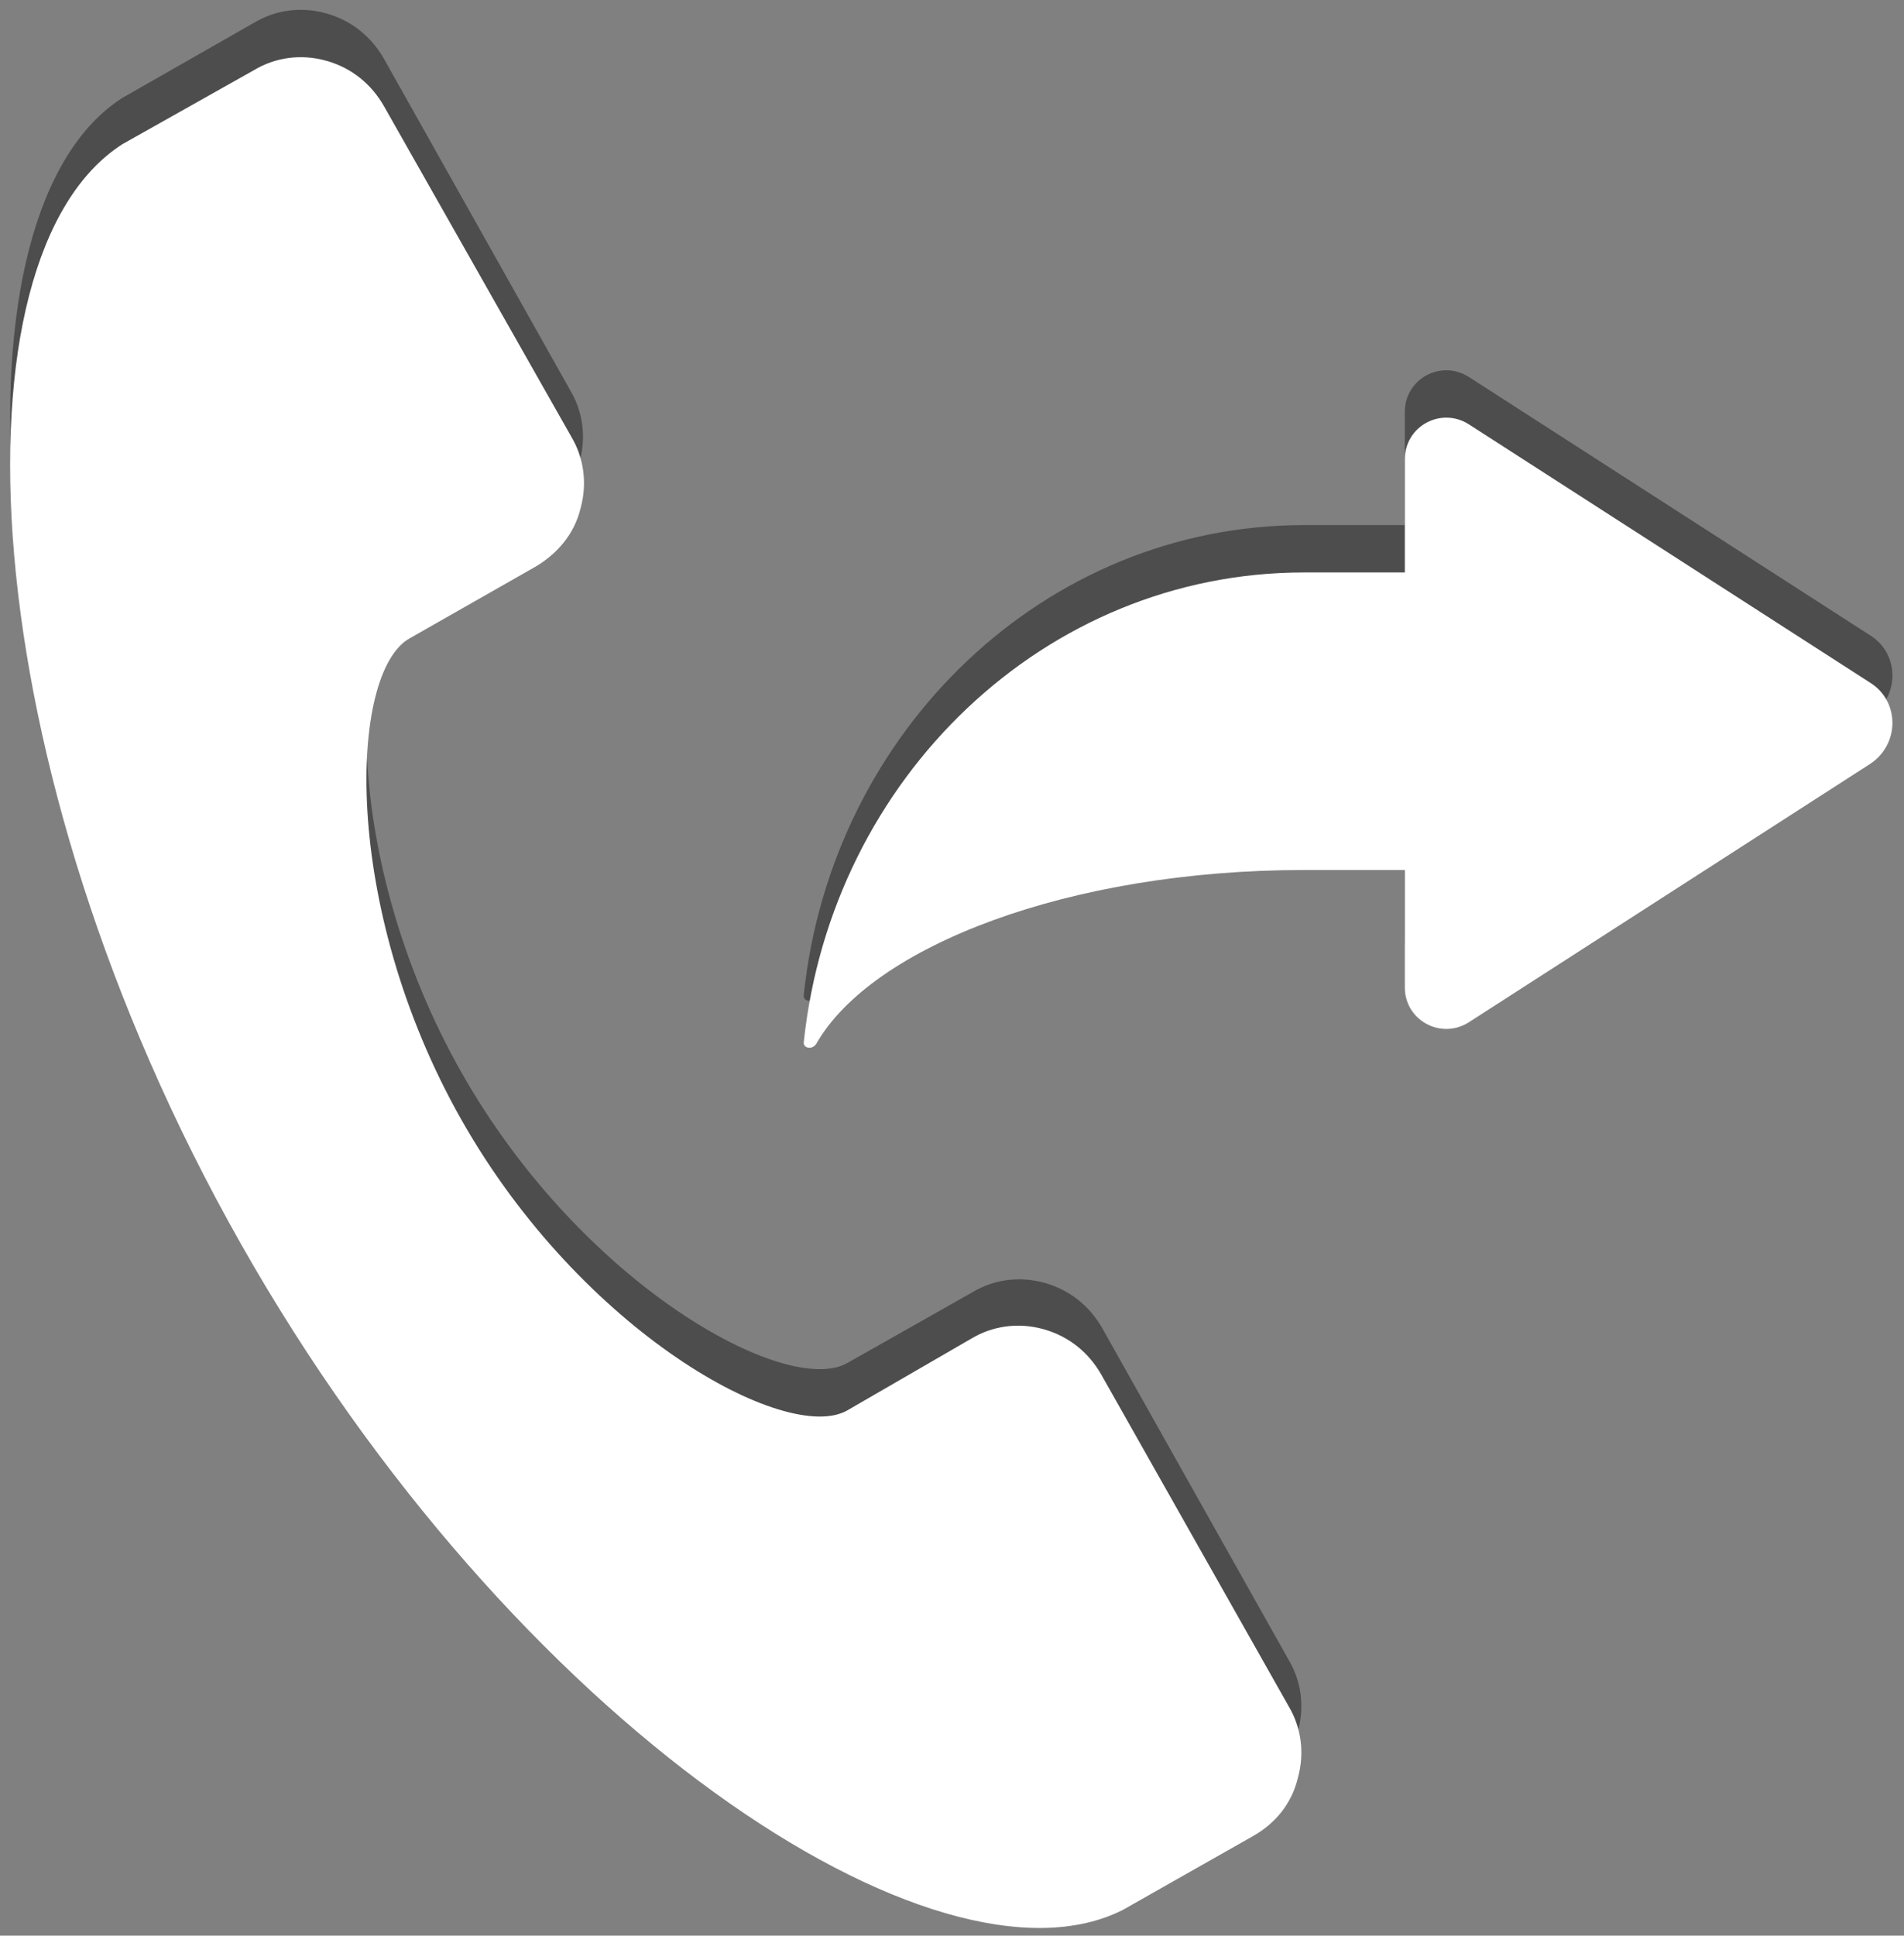 <?xml version="1.0" encoding="utf-8"?>
<!-- Generator: Adobe Illustrator 18.1.0, SVG Export Plug-In . SVG Version: 6.00 Build 0)  -->
<!DOCTYPE svg PUBLIC "-//W3C//DTD SVG 1.1//EN" "http://www.w3.org/Graphics/SVG/1.1/DTD/svg11.dtd">
<svg version="1.1" id="Layer_1" xmlns="http://www.w3.org/2000/svg" xmlns:xlink="http://www.w3.org/1999/xlink" x="0px" y="0px"
	 viewBox="0 0 185 188" enable-background="new 0 0 185 188" xml:space="preserve">
<rect x="0" y="0" width="185" height="188" fill="#808080" stroke="none"/>
<g opacity="0.4">
	<g>
		<g>
			<path d="M79.3,96.8c5.4-9.5,24.6-16.9,47.4-16.9h9.8v11.4c0,3.2,3.5,5.1,6.2,3.4l39-25.1c2.9-1.9,2.9-6.1,0-7.9l-39-25.1
				c-2.7-1.7-6.2,0.2-6.2,3.4v11h-9.8c-25.2,0-45.9,20-48.6,45.6C78,97.3,78.9,97.4,79.3,96.8z"/>
		</g>
	</g>
	<g>
		<g>
			<path d="M121.8,173.8c2.1-1.2,3.7-3.1,4.3-5.6c0.7-2.5,0.3-5-0.9-7L107.1,129c-1.2-2.1-3.1-3.7-5.6-4.4c-2.5-0.7-5-0.3-7,0.9
				l-12.2,6.9c-5.9,3.3-25.8-7.6-37.5-28.3c-11.7-20.7-10.9-43.4-5-46.7l12.2-6.9c2-1.2,3.7-3.1,4.3-5.6c0.7-2.5,0.3-5-0.9-7
				L37.3,5.7c-1.2-2.1-3.1-3.7-5.6-4.4c-2.5-0.7-5-0.3-7,0.9L11.9,9.5l0,0C-5,20.3-3.1,69.4,23.4,116.3C49.9,163.1,91,190,109,181
				l0,0L121.8,173.8z"/>
		</g>
	</g>
</g>
<g>
	<g>
		<g>
			<path fill="#FFFFFF" d="M79.3,101.4c5.4-9.5,24.6-16.9,47.4-16.9h9.8v11.4c0,3.2,3.5,5.1,6.2,3.4l39-25.1c2.9-1.9,2.9-6.1,0-7.9
				l-39-25.1c-2.7-1.7-6.2,0.2-6.2,3.4v11h-9.8c-25.2,0-45.9,20-48.6,45.6C78,101.8,78.9,102,79.3,101.4z"/>
		</g>
	</g>
	<g>
		<g>
			<path fill="#FFFFFF" d="M121.8,178.3c2.1-1.2,3.7-3.1,4.3-5.6c0.7-2.5,0.3-5-0.9-7l-18.2-32.2c-1.2-2.1-3.1-3.7-5.6-4.4
				c-2.5-0.7-5-0.3-7,0.9L82.3,137c-5.9,3.3-25.8-7.6-37.5-28.3c-11.7-20.7-10.9-43.4-5-46.7L52.1,55c2-1.2,3.7-3.1,4.3-5.6
				c0.7-2.5,0.3-5-0.9-7L37.3,10.3c-1.2-2.1-3.1-3.7-5.6-4.4c-2.5-0.7-5-0.3-7,0.9L11.9,14l0,0C-5,24.8-3.1,74,23.4,120.8
				c26.5,46.8,67.7,73.8,85.7,64.7l0,0L121.8,178.3z"/>
		</g>
	</g>
</g>
</svg>
